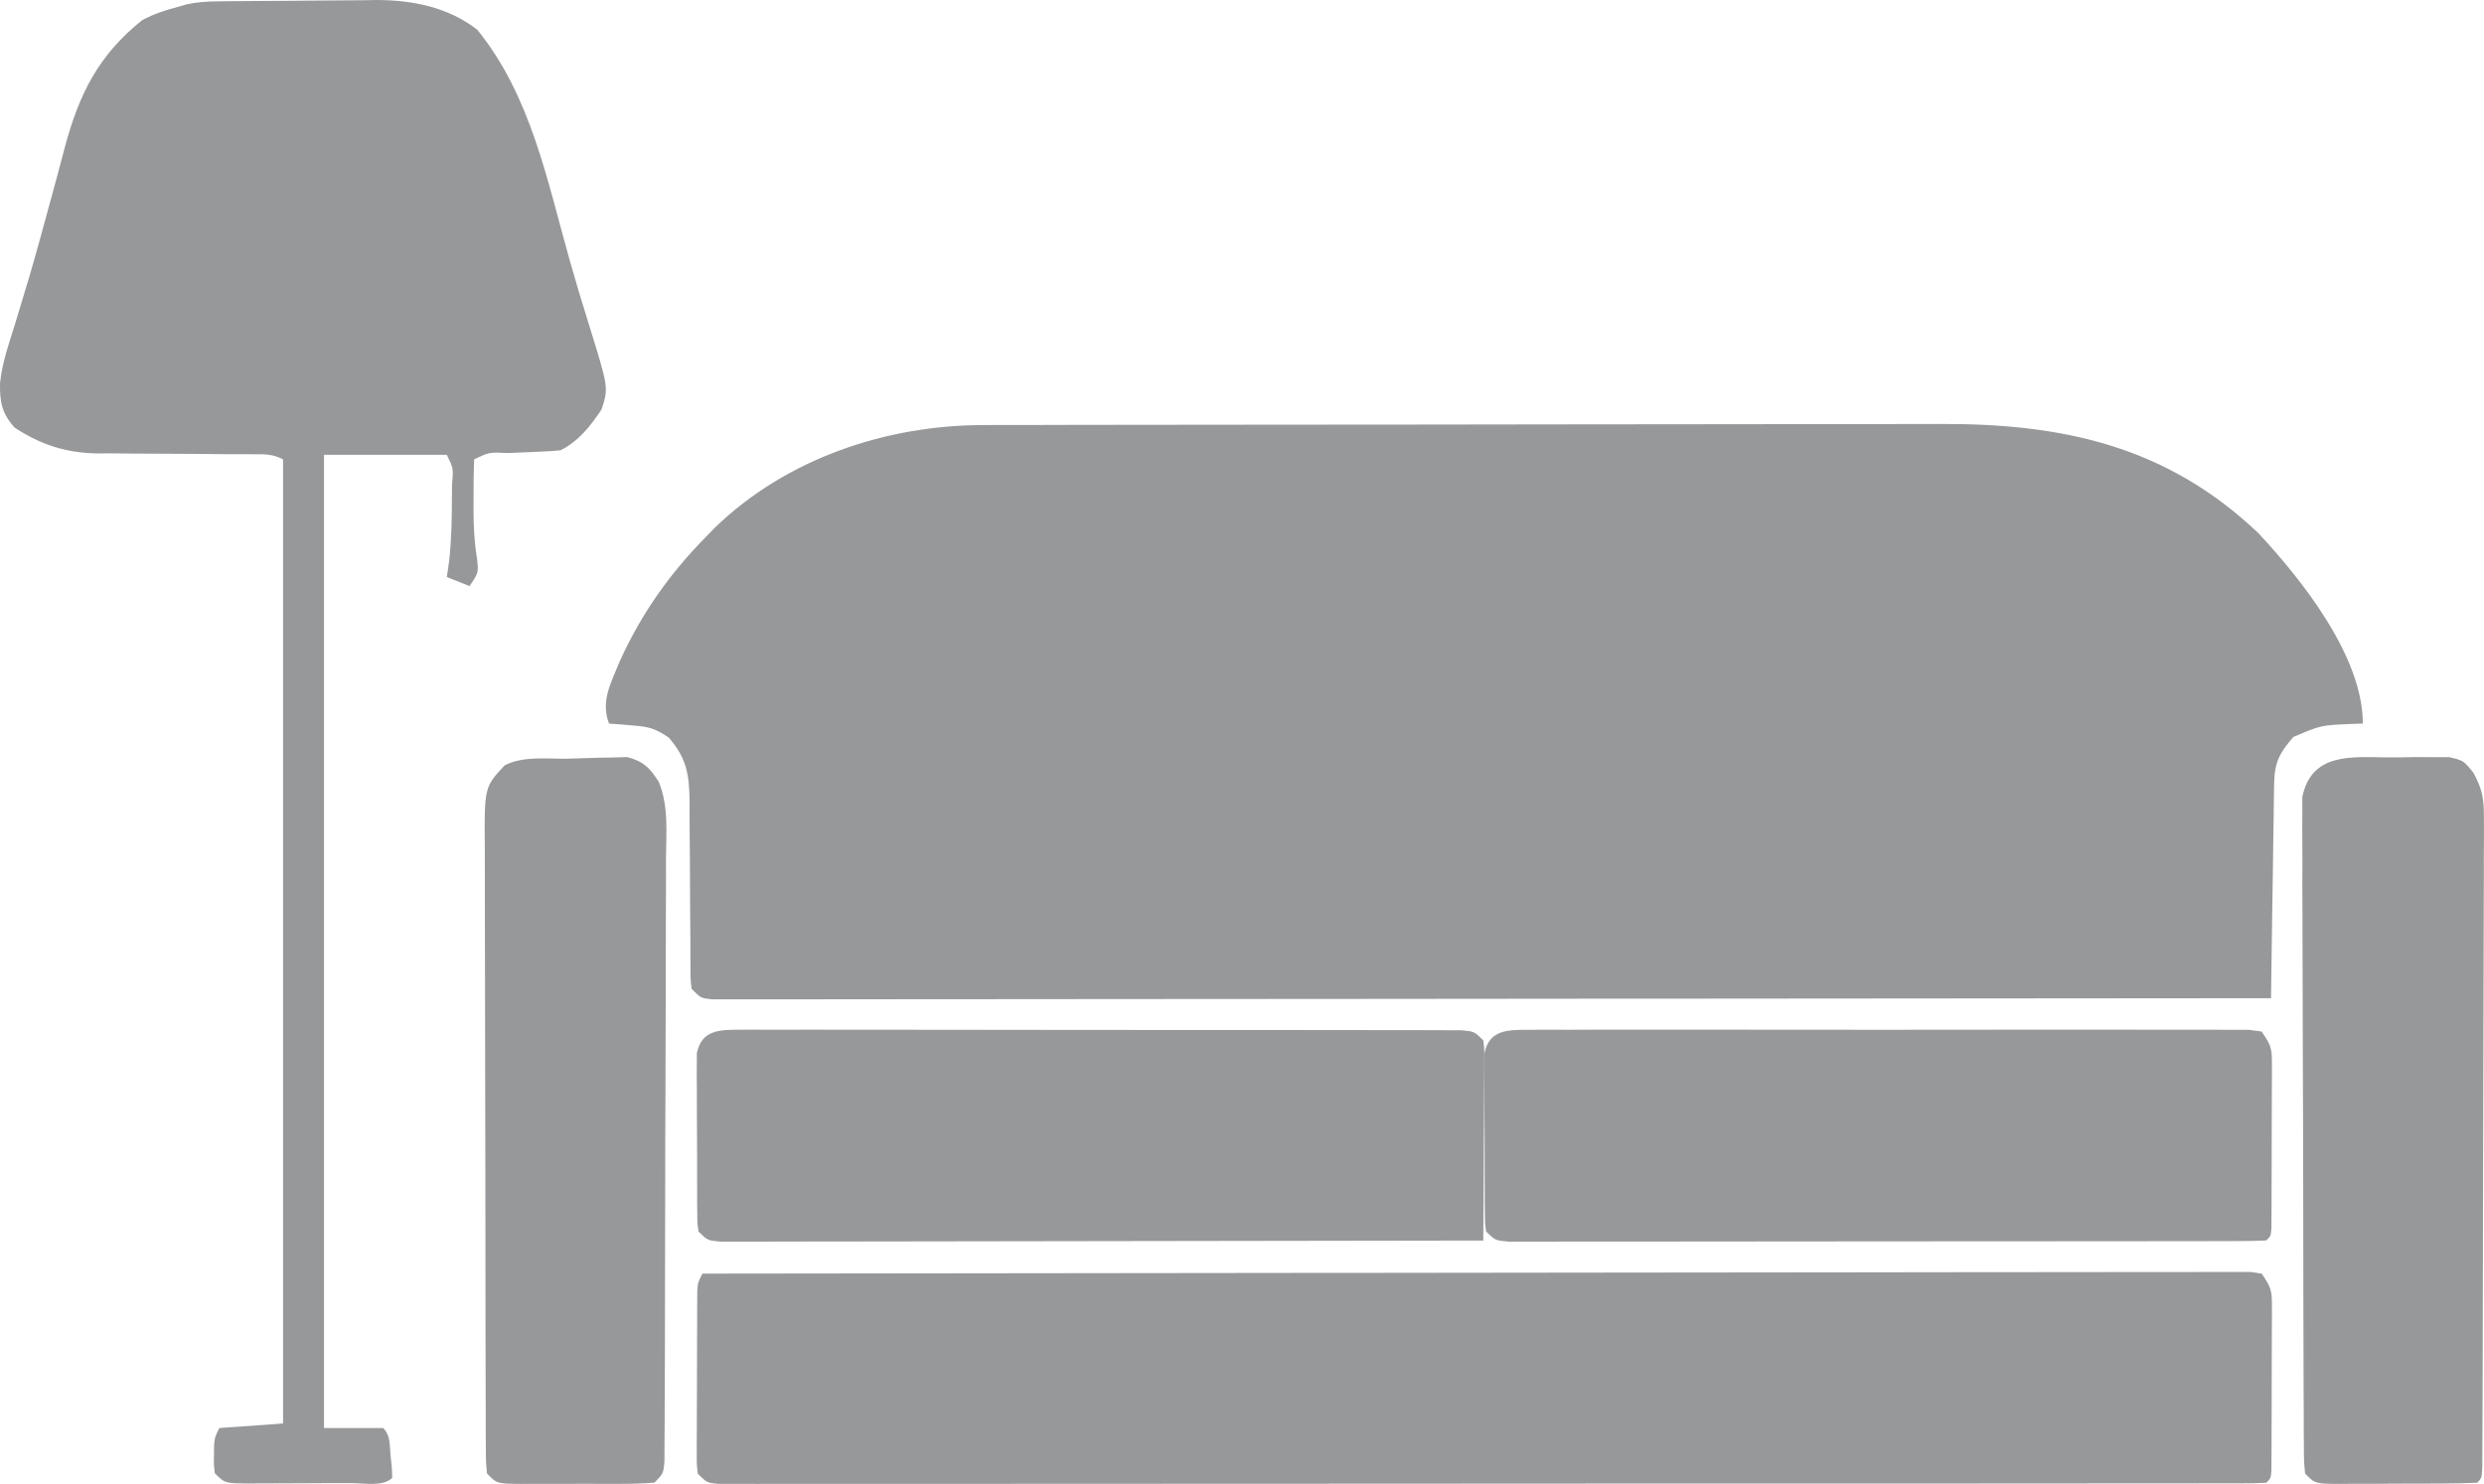 <svg width="82" height="49" viewBox="0 0 82 49" fill="none" xmlns="http://www.w3.org/2000/svg">
<path d="M32.498 14.036C32.645 14.035 32.791 14.035 32.943 14.034C33.432 14.033 33.922 14.033 34.412 14.033C34.764 14.032 35.116 14.031 35.468 14.03C36.423 14.028 37.378 14.027 38.333 14.027C38.931 14.026 39.528 14.025 40.125 14.025C41.782 14.023 43.439 14.021 45.095 14.021C45.201 14.021 45.307 14.021 45.416 14.021C45.522 14.021 45.629 14.021 45.738 14.021C45.953 14.021 46.168 14.021 46.383 14.02C46.49 14.02 46.596 14.02 46.706 14.02C48.433 14.02 50.159 14.017 51.885 14.013C53.661 14.01 55.437 14.008 57.213 14.008C58.208 14.008 59.204 14.007 60.2 14.004C61.137 14.001 62.075 14.001 63.012 14.002C63.355 14.002 63.697 14.002 64.04 14C68.075 13.983 71.52 14.716 74.56 17.613C76.007 19.17 78 21.683 78 23.893C77.877 23.897 77.755 23.901 77.629 23.905C76.621 23.947 76.621 23.947 75.708 24.335C75.238 24.875 75.082 25.186 75.072 25.895C75.069 26.052 75.066 26.209 75.063 26.37C75.061 26.539 75.059 26.708 75.058 26.883C75.055 27.056 75.052 27.229 75.049 27.408C75.04 27.962 75.033 28.516 75.026 29.071C75.02 29.446 75.014 29.822 75.008 30.197C74.993 31.119 74.98 32.04 74.969 32.961C68.371 32.968 61.773 32.974 55.175 32.977C54.396 32.977 53.618 32.977 52.84 32.978C52.685 32.978 52.53 32.978 52.37 32.978C49.859 32.98 47.347 32.982 44.835 32.985C42.26 32.988 39.684 32.989 37.109 32.99C35.519 32.99 33.928 32.992 32.338 32.994C31.249 32.996 30.159 32.996 29.07 32.996C28.441 32.996 27.812 32.996 27.182 32.998C26.607 32.999 26.032 32.999 25.456 32.998C25.247 32.998 25.039 32.998 24.83 32.999C24.547 33.001 24.265 33 23.982 32.999C23.825 32.999 23.668 32.999 23.506 32.999C23.136 32.961 23.136 32.961 22.832 32.654C22.794 32.343 22.794 32.343 22.794 31.956C22.793 31.811 22.792 31.667 22.791 31.518C22.791 31.361 22.791 31.204 22.791 31.042C22.788 30.711 22.785 30.38 22.782 30.049C22.778 29.527 22.776 29.004 22.775 28.481C22.773 27.977 22.768 27.473 22.763 26.97C22.763 26.814 22.764 26.658 22.765 26.498C22.752 25.583 22.68 25.049 22.075 24.354C21.595 24.03 21.392 23.995 20.834 23.951C20.697 23.939 20.561 23.928 20.42 23.916C20.264 23.905 20.264 23.905 20.104 23.893C19.82 23.137 20.176 22.541 20.461 21.831C21.167 20.274 22.096 18.956 23.287 17.746C23.391 17.639 23.495 17.532 23.602 17.421C25.971 15.13 29.275 14.033 32.498 14.036Z" fill="#96989A"/>
<path d="M23.188 42.056C29.74 42.046 36.293 42.038 42.845 42.033C43.618 42.033 44.391 42.032 45.163 42.032C45.317 42.032 45.471 42.032 45.63 42.031C48.124 42.029 50.618 42.026 53.113 42.022C55.67 42.018 58.228 42.015 60.785 42.014C62.365 42.014 63.944 42.012 65.524 42.008C66.605 42.006 67.687 42.005 68.769 42.006C69.394 42.006 70.019 42.006 70.643 42.003C71.215 42.001 71.786 42.001 72.357 42.003C72.565 42.003 72.772 42.002 72.98 42.001C73.26 41.999 73.541 42 73.821 42.002C74.056 42.001 74.056 42.001 74.295 42.001C74.477 42.028 74.477 42.028 74.662 42.056C74.972 42.512 75 42.608 74.999 43.124C74.999 43.25 74.999 43.376 75 43.506C74.998 43.709 74.998 43.709 74.997 43.917C74.997 44.056 74.997 44.195 74.996 44.339C74.996 44.633 74.995 44.927 74.993 45.221C74.99 45.673 74.99 46.126 74.99 46.578C74.989 46.863 74.988 47.149 74.987 47.434C74.987 47.57 74.987 47.706 74.987 47.846C74.986 47.971 74.985 48.096 74.984 48.225C74.983 48.336 74.983 48.447 74.982 48.56C74.962 48.815 74.962 48.815 74.812 48.962C74.539 48.977 74.264 48.981 73.991 48.981C73.721 48.982 73.721 48.982 73.447 48.982C73.245 48.982 73.044 48.982 72.842 48.982C72.63 48.982 72.417 48.982 72.205 48.983C71.619 48.984 71.033 48.984 70.447 48.983C69.816 48.983 69.186 48.984 68.555 48.985C67.318 48.986 66.081 48.986 64.844 48.987C63.839 48.987 62.834 48.987 61.829 48.987C58.983 48.989 56.137 48.989 53.291 48.989C53.06 48.989 53.06 48.989 52.825 48.989C52.594 48.989 52.594 48.989 52.359 48.989C49.866 48.989 47.373 48.991 44.879 48.993C42.322 48.995 39.765 48.996 37.208 48.996C35.772 48.996 34.335 48.996 32.898 48.998C31.675 48.999 30.452 48.999 29.228 48.998C28.604 48.998 27.979 48.998 27.355 48.999C26.784 49 26.212 49 25.642 48.999C25.434 48.998 25.227 48.999 25.02 49C24.739 49.001 24.459 49 24.178 48.999C24.022 48.999 23.866 48.999 23.705 48.999C23.338 48.962 23.338 48.962 23.038 48.668C23.001 48.395 23.001 48.395 23.001 48.059C23.001 47.871 23.001 47.871 23 47.679C23.001 47.543 23.002 47.407 23.003 47.268C23.003 47.129 23.003 46.989 23.003 46.846C23.004 46.552 23.005 46.257 23.007 45.963C23.01 45.511 23.01 45.059 23.01 44.607C23.011 44.322 23.012 44.036 23.013 43.75C23.013 43.614 23.013 43.479 23.013 43.339C23.015 43.151 23.015 43.151 23.016 42.959C23.017 42.848 23.017 42.737 23.018 42.623C23.038 42.35 23.038 42.35 23.188 42.056Z" fill="#96989A"/>
<path d="M7.195 0.045C7.334 0.043 7.473 0.041 7.616 0.039C7.765 0.038 7.915 0.037 8.069 0.036C8.301 0.034 8.301 0.034 8.539 0.032C8.868 0.03 9.197 0.029 9.525 0.027C9.86 0.026 10.194 0.023 10.528 0.018C11.013 0.012 11.497 0.009 11.982 0.008C12.13 0.005 12.277 0.003 12.428 0C13.631 0.004 14.786 0.234 15.754 0.98C17.529 3.168 18.062 5.961 18.814 8.621C19.018 9.34 19.233 10.055 19.457 10.768C20.091 12.809 20.091 12.809 19.856 13.524C19.496 14.065 19.095 14.575 18.504 14.869C18.3 14.89 18.095 14.903 17.889 14.911C17.769 14.917 17.648 14.922 17.524 14.928C17.27 14.939 17.015 14.949 16.761 14.96C16.157 14.929 16.157 14.929 15.651 15.168C15.636 15.599 15.63 16.026 15.633 16.457C15.632 16.576 15.631 16.695 15.631 16.817C15.632 17.376 15.656 17.887 15.746 18.441C15.801 18.905 15.801 18.905 15.501 19.353C15.253 19.255 15.006 19.156 14.75 19.054C14.775 18.885 14.8 18.715 14.825 18.541C14.907 17.815 14.917 17.093 14.919 16.364C14.92 16.249 14.921 16.135 14.921 16.017C14.971 15.473 14.971 15.473 14.75 15.019C13.412 15.019 12.074 15.019 10.696 15.019C10.696 25.624 10.696 36.228 10.696 47.155C11.34 47.155 11.984 47.155 12.648 47.155C12.897 47.402 12.858 47.712 12.892 48.052C12.906 48.187 12.921 48.323 12.935 48.463C12.94 48.574 12.944 48.685 12.948 48.799C12.645 49.101 12.028 48.973 11.611 48.974C11.433 48.974 11.433 48.974 11.251 48.975C10.998 48.976 10.746 48.976 10.494 48.976C10.107 48.977 9.72 48.979 9.333 48.982C9.088 48.983 8.844 48.983 8.599 48.983C8.425 48.984 8.425 48.984 8.247 48.986C7.427 48.983 7.427 48.983 7.092 48.65C7.057 48.369 7.057 48.369 7.064 48.052C7.065 47.947 7.066 47.842 7.067 47.734C7.092 47.454 7.092 47.454 7.242 47.155C7.936 47.105 8.63 47.056 9.344 47.005C9.344 36.499 9.344 25.993 9.344 15.168C8.991 14.992 8.78 15 8.386 15C8.181 14.999 8.181 14.999 7.973 14.998C7.75 14.998 7.75 14.998 7.524 14.998C7.21 14.995 6.896 14.992 6.582 14.989C6.088 14.985 5.593 14.981 5.099 14.981C4.621 14.981 4.144 14.976 3.666 14.97C3.521 14.971 3.375 14.972 3.225 14.973C2.17 14.954 1.372 14.697 0.485 14.122C0.057 13.646 -0.008 13.281 0.001 12.65C0.072 11.97 0.301 11.325 0.504 10.675C0.601 10.354 0.697 10.034 0.794 9.713C0.843 9.551 0.892 9.389 0.942 9.223C1.161 8.486 1.363 7.745 1.564 7.003C1.62 6.799 1.62 6.799 1.677 6.591C1.837 6.005 1.996 5.418 2.149 4.83C2.616 3.096 3.257 1.815 4.689 0.669C5.096 0.451 5.439 0.343 5.891 0.221C6.035 0.18 6.035 0.18 6.182 0.139C6.527 0.064 6.842 0.049 7.195 0.045Z" fill="#96989A"/>
<path d="M24.524 34.002C24.627 34.002 24.73 34.001 24.836 34.001C25.181 33.999 25.526 34.001 25.872 34.003C26.119 34.002 26.366 34.002 26.614 34.001C27.286 34 27.958 34.001 28.63 34.003C29.333 34.005 30.035 34.004 30.738 34.004C31.917 34.004 33.097 34.005 34.277 34.008C35.642 34.011 37.007 34.011 38.373 34.011C39.684 34.01 40.996 34.011 42.308 34.012C42.867 34.013 43.426 34.013 43.985 34.013C44.643 34.013 45.301 34.014 45.959 34.016C46.2 34.017 46.442 34.017 46.684 34.016C47.014 34.016 47.343 34.017 47.672 34.019C47.949 34.019 47.949 34.019 48.231 34.02C48.66 34.057 48.66 34.057 48.965 34.351C49.001 34.638 49.001 34.638 48.999 34.992C48.999 35.19 48.999 35.19 48.999 35.393C48.998 35.536 48.996 35.679 48.995 35.826C48.994 35.973 48.994 36.119 48.993 36.27C48.991 36.739 48.988 37.207 48.984 37.676C48.982 37.993 48.981 38.31 48.98 38.628C48.976 39.406 48.971 40.185 48.965 40.964C45.632 40.971 42.3 40.976 38.967 40.979C37.42 40.981 35.872 40.983 34.325 40.986C32.977 40.989 31.629 40.991 30.28 40.992C29.566 40.992 28.852 40.993 28.138 40.995C27.466 40.997 26.794 40.998 26.123 40.997C25.876 40.997 25.629 40.998 25.381 40.999C25.045 41 24.709 41 24.373 40.999C24.184 40.999 23.996 41 23.802 41C23.364 40.964 23.364 40.964 23.06 40.67C23.02 40.403 23.02 40.403 23.018 40.077C23.016 39.955 23.015 39.833 23.013 39.707C23.014 39.575 23.014 39.443 23.014 39.307C23.013 39.171 23.012 39.036 23.012 38.896C23.011 38.609 23.011 38.322 23.012 38.035C23.012 37.596 23.008 37.156 23.005 36.716C23.004 36.438 23.004 36.159 23.004 35.881C23.003 35.749 23.001 35.617 23 35.481C23.001 35.359 23.002 35.236 23.003 35.11C23.003 35.002 23.003 34.895 23.003 34.783C23.163 33.98 23.791 34.002 24.524 34.002Z" fill="#96989A"/>
<path d="M50.524 34.005C50.627 34.004 50.73 34.003 50.836 34.003C51.181 34.001 51.526 34.002 51.871 34.004C52.119 34.003 52.366 34.002 52.613 34.001C53.285 33.999 53.957 34 54.63 34.001C55.332 34.003 56.034 34.002 56.737 34.001C57.916 34 59.096 34.001 60.276 34.003C61.641 34.006 63.006 34.005 64.371 34.002C65.542 34 66.712 34 67.883 34.001C68.583 34.002 69.283 34.002 69.983 34.001C70.64 33.999 71.298 34 71.956 34.003C72.198 34.003 72.44 34.003 72.681 34.002C73.011 34.001 73.34 34.002 73.669 34.005C73.946 34.005 73.946 34.005 74.228 34.005C74.37 34.023 74.511 34.042 74.657 34.061C74.972 34.516 75 34.613 74.999 35.129C74.999 35.254 74.999 35.38 75 35.51C74.998 35.713 74.998 35.713 74.997 35.92C74.997 36.059 74.996 36.199 74.996 36.342C74.996 36.636 74.995 36.93 74.993 37.224C74.99 37.676 74.99 38.128 74.99 38.58C74.989 38.865 74.988 39.15 74.987 39.435C74.987 39.571 74.987 39.707 74.987 39.847C74.986 39.972 74.985 40.097 74.984 40.226C74.983 40.337 74.983 40.447 74.982 40.561C74.962 40.816 74.962 40.816 74.809 40.962C74.482 40.977 74.154 40.982 73.827 40.982C73.723 40.982 73.619 40.983 73.512 40.983C73.162 40.984 72.811 40.984 72.461 40.984C72.211 40.984 71.961 40.985 71.71 40.985C71.029 40.987 70.347 40.987 69.666 40.987C69.098 40.987 68.53 40.988 67.962 40.988C66.622 40.989 65.283 40.99 63.943 40.99C62.559 40.99 61.175 40.991 59.791 40.993C58.605 40.995 57.419 40.996 56.232 40.996C55.523 40.996 54.814 40.996 54.104 40.998C53.437 40.999 52.77 40.999 52.103 40.998C51.858 40.998 51.613 40.998 51.367 40.999C51.034 41.001 50.7 41 50.366 40.999C50.085 40.999 50.085 40.999 49.799 40.999C49.364 40.962 49.364 40.962 49.06 40.669C49.02 40.402 49.02 40.402 49.018 40.076C49.016 39.954 49.015 39.832 49.013 39.706C49.014 39.574 49.014 39.442 49.014 39.306C49.013 39.171 49.013 39.035 49.012 38.896C49.011 38.609 49.011 38.322 49.011 38.036C49.012 37.596 49.008 37.157 49.005 36.718C49.004 36.44 49.004 36.161 49.004 35.883C49.003 35.751 49.001 35.62 49 35.484C49.001 35.361 49.002 35.239 49.003 35.113C49.003 35.005 49.003 34.897 49.003 34.786C49.163 33.983 49.791 34.005 50.524 34.005Z" fill="#96989A"/>
<path d="M18.735 25.053C18.932 25.049 19.13 25.043 19.328 25.034C19.613 25.022 19.899 25.018 20.185 25.014C20.357 25.009 20.528 25.005 20.704 25C21.241 25.141 21.44 25.341 21.745 25.814C22.077 26.613 21.993 27.502 21.984 28.357C21.984 28.578 21.985 28.799 21.986 29.02C21.987 29.618 21.984 30.216 21.98 30.814C21.977 31.441 21.977 32.067 21.977 32.693C21.976 33.744 21.973 34.794 21.968 35.845C21.961 37.061 21.959 38.276 21.958 39.492C21.958 40.786 21.955 42.08 21.951 43.374C21.951 43.747 21.95 44.121 21.95 44.494C21.949 45.079 21.946 45.664 21.943 46.25C21.942 46.465 21.941 46.68 21.941 46.895C21.941 47.188 21.939 47.481 21.936 47.774C21.936 47.938 21.935 48.102 21.934 48.271C21.897 48.656 21.897 48.656 21.606 48.958C21.213 48.988 20.835 49 20.442 48.998C20.327 48.998 20.211 48.999 20.093 48.999C19.849 48.999 19.606 48.999 19.362 48.997C18.988 48.996 18.615 48.997 18.241 48.999C18.005 48.999 17.768 48.999 17.532 48.998C17.364 48.999 17.364 48.999 17.192 49C16.401 48.993 16.401 48.993 16.077 48.656C16.04 48.271 16.04 48.271 16.038 47.773C16.037 47.585 16.036 47.396 16.034 47.202C16.035 46.993 16.035 46.783 16.035 46.573C16.034 46.353 16.033 46.133 16.032 45.913C16.029 45.314 16.029 44.715 16.028 44.117C16.028 43.617 16.027 43.117 16.026 42.617C16.024 41.438 16.023 40.259 16.023 39.08C16.023 37.863 16.02 36.647 16.016 35.431C16.012 34.387 16.01 33.343 16.011 32.298C16.011 31.675 16.01 31.051 16.007 30.428C16.004 29.841 16.004 29.254 16.006 28.667C16.006 28.452 16.006 28.236 16.004 28.021C15.988 25.993 15.988 25.993 16.659 25.273C17.273 24.955 18.059 25.063 18.735 25.053Z" fill="#96989A"/>
<path d="M78.781 25.01C79.093 25.013 79.404 25.007 79.716 25C79.913 25 80.11 25.001 80.313 25.002C80.493 25.002 80.673 25.002 80.858 25.002C81.326 25.116 81.326 25.116 81.65 25.516C81.949 26.069 81.998 26.371 81.997 26.995C81.998 27.188 81.999 27.381 82 27.579C81.998 27.791 81.996 28.003 81.994 28.214C81.994 28.439 81.995 28.663 81.995 28.888C81.996 29.495 81.993 30.103 81.99 30.711C81.986 31.346 81.986 31.982 81.986 32.618C81.985 33.685 81.982 34.752 81.977 35.819C81.971 37.19 81.969 38.56 81.967 39.932C81.966 41.109 81.963 42.287 81.96 43.465C81.96 43.844 81.959 44.223 81.958 44.602C81.957 45.197 81.955 45.791 81.952 46.386C81.951 46.604 81.95 46.823 81.95 47.042C81.949 47.339 81.948 47.636 81.946 47.934C81.945 48.1 81.945 48.267 81.944 48.439C81.924 48.811 81.924 48.811 81.775 48.962C81.379 48.979 80.989 48.987 80.593 48.987C80.475 48.988 80.356 48.988 80.234 48.989C79.983 48.99 79.732 48.99 79.481 48.99C79.096 48.99 78.71 48.993 78.325 48.996C78.082 48.996 77.838 48.997 77.595 48.997C77.421 48.998 77.421 48.998 77.244 49C76.428 48.996 76.428 48.996 76.095 48.66C76.056 48.269 76.056 48.269 76.054 47.764C76.052 47.573 76.051 47.382 76.049 47.185C76.049 46.972 76.049 46.759 76.049 46.546C76.048 46.322 76.046 46.099 76.045 45.876C76.042 45.268 76.04 44.66 76.04 44.053C76.039 43.673 76.038 43.293 76.037 42.914C76.034 41.59 76.032 40.266 76.031 38.942C76.031 37.708 76.026 36.473 76.02 35.239C76.015 34.179 76.012 33.12 76.012 32.061C76.012 31.428 76.011 30.795 76.007 30.162C76.003 29.567 76.002 28.971 76.005 28.376C76.005 28.157 76.004 27.939 76.002 27.72C75.999 27.422 76.001 27.123 76.003 26.825C76.002 26.658 76.002 26.491 76.002 26.319C76.304 24.862 77.591 24.995 78.781 25.01Z" fill="#96989A"/>
</svg>
